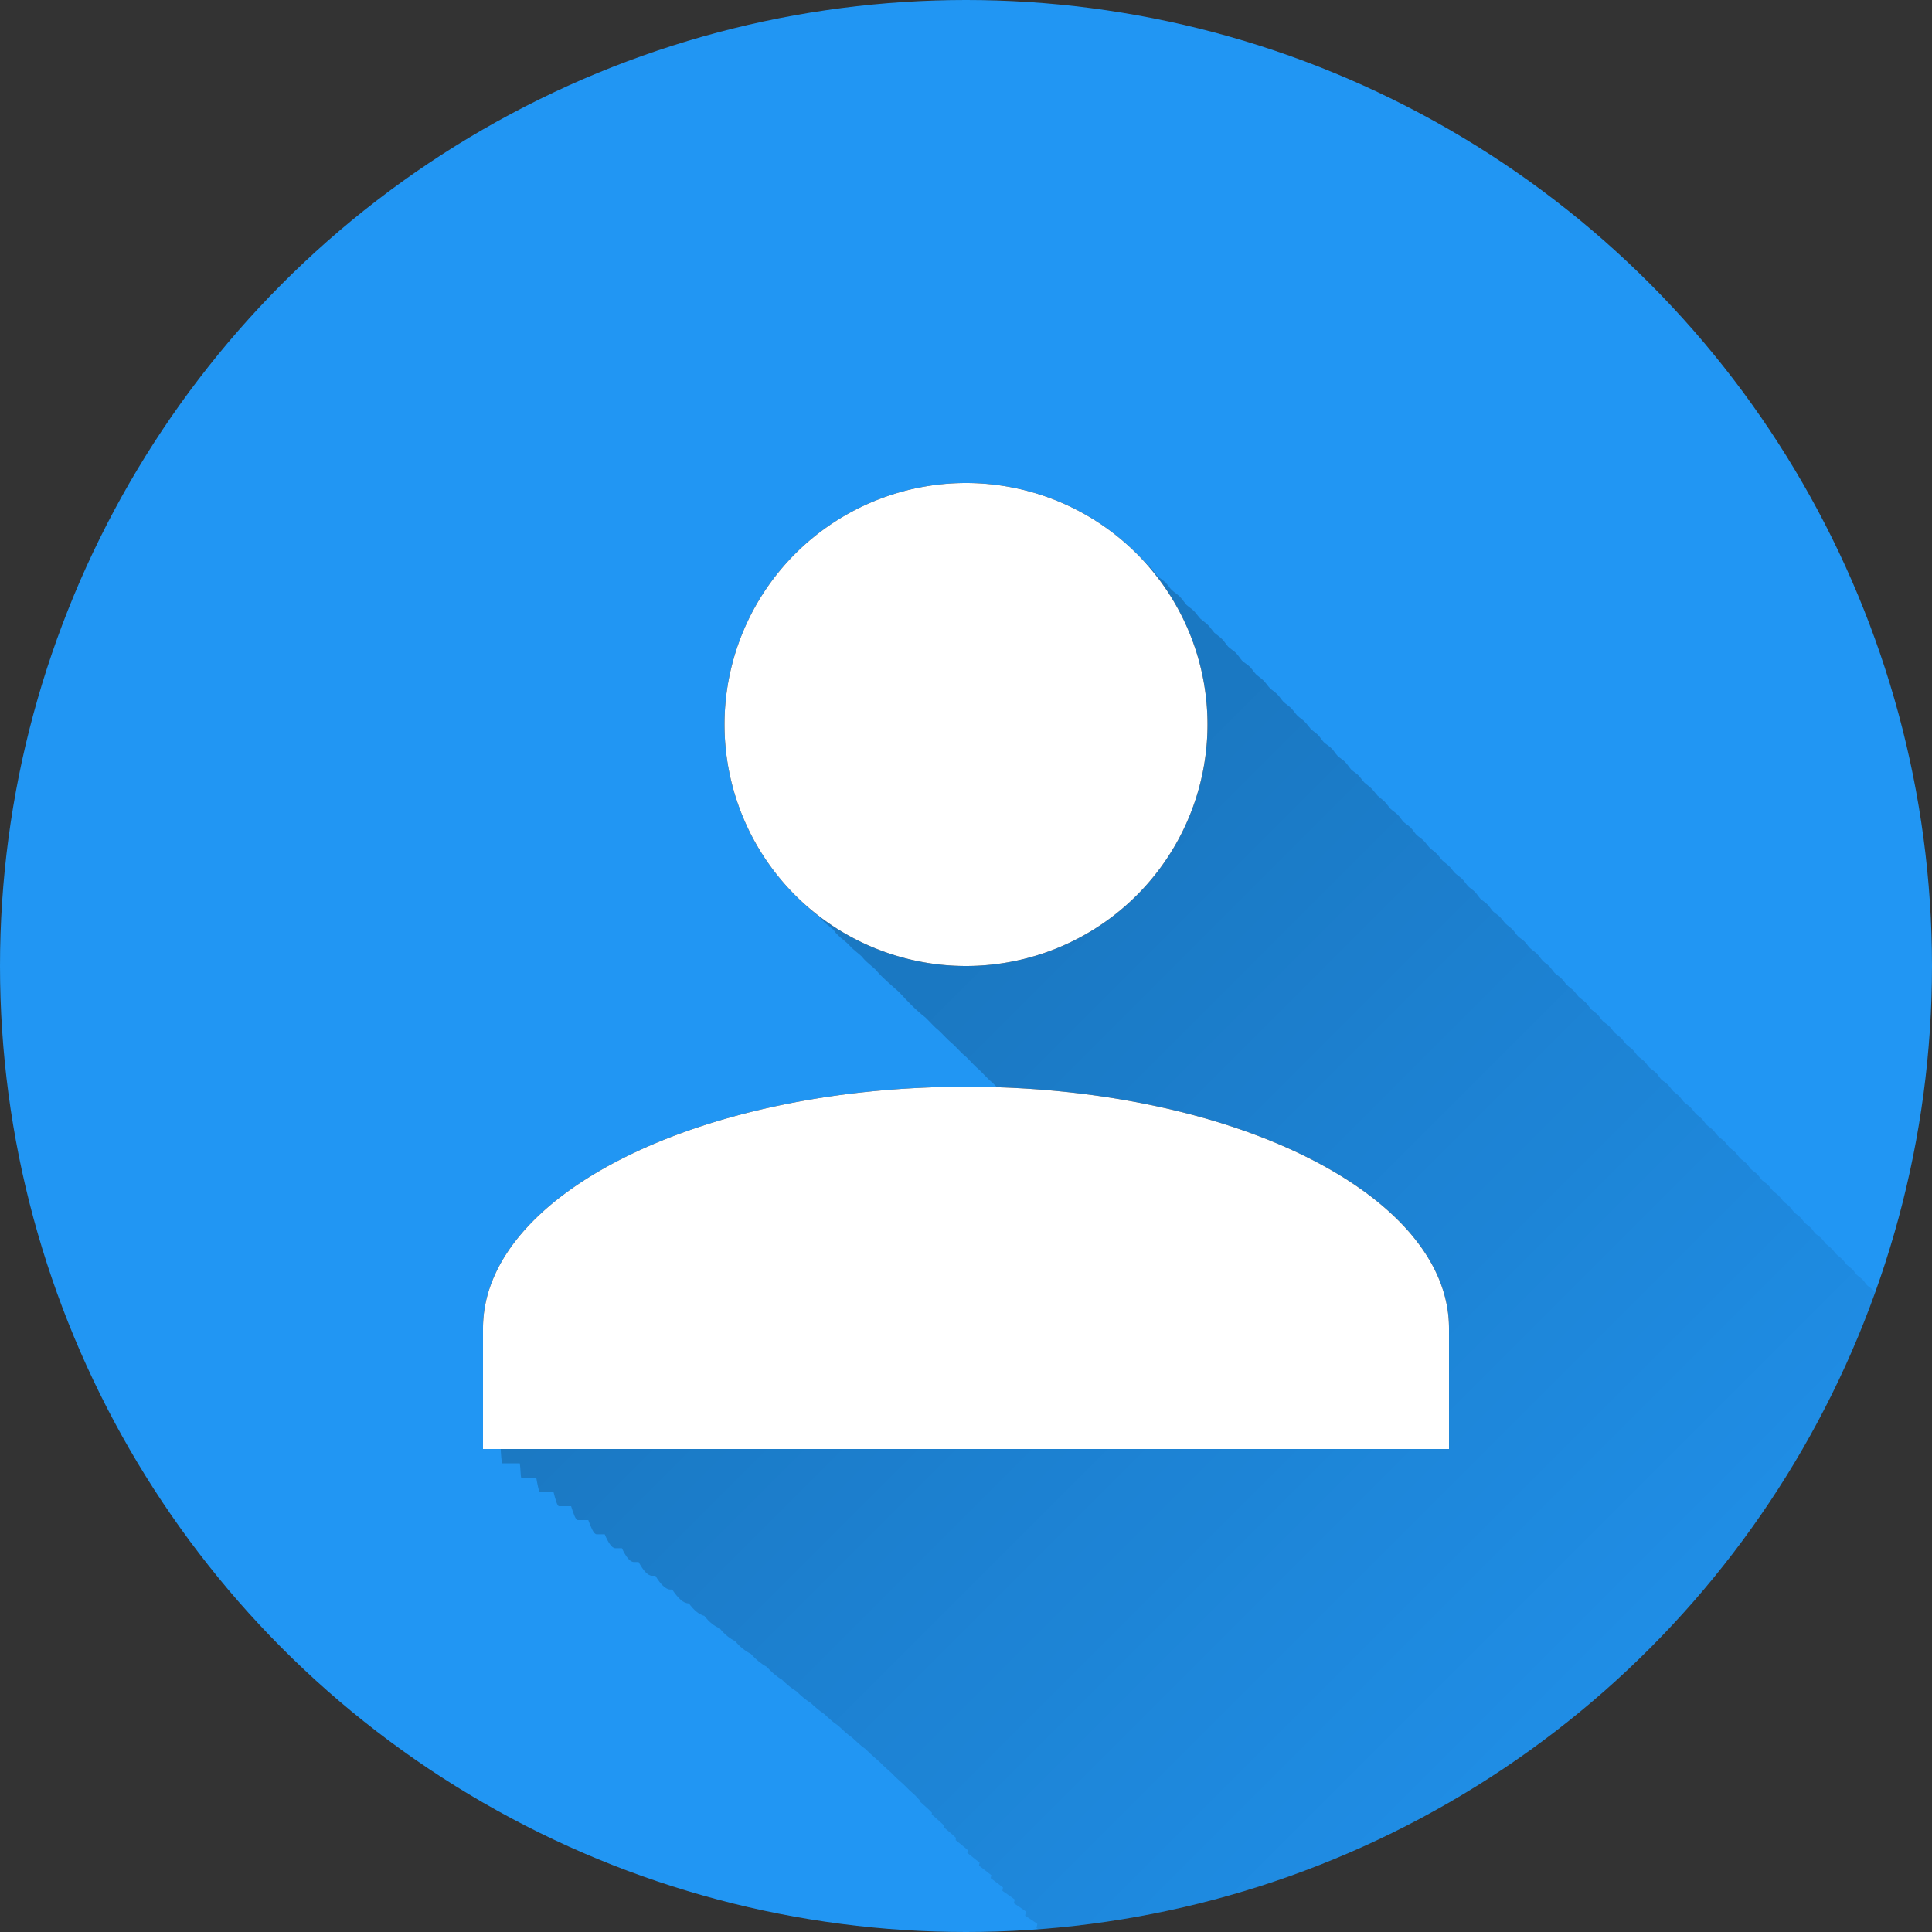 <?xml version="1.0" encoding="UTF-8" standalone="no"?>
<!-- Created with Inkscape (http://www.inkscape.org/) -->

<svg
   xmlns:dc="http://purl.org/dc/elements/1.1/"
   xmlns:cc="http://creativecommons.org/ns#"
   xmlns:rdf="http://www.w3.org/1999/02/22-rdf-syntax-ns#"
   xmlns:svg="http://www.w3.org/2000/svg"
   xmlns="http://www.w3.org/2000/svg"
   xmlns:xlink="http://www.w3.org/1999/xlink"
   xmlns:sodipodi="http://sodipodi.sourceforge.net/DTD/sodipodi-0.dtd"
   xmlns:inkscape="http://www.inkscape.org/namespaces/inkscape"
   sodipodi:docname="Kontakte.svg"
   inkscape:version="0.91 r13725"
   version="1.1"
   id="svg2"
   viewBox="0 0 20 20"
   height="5.644mm"
   width="5.644mm">
  <rect x="0" y="0" width="20" height="20" fill="#333333" stroke="none"/>
  <sodipodi:namedview
     inkscape:snap-to-guides="true"
     inkscape:snap-grids="true"
     inkscape:window-maximized="1"
     inkscape:window-y="0"
     inkscape:window-x="0"
     inkscape:window-height="726"
     inkscape:window-width="1366"
     inkscape:guide-bbox="true"
     showguides="true"
     fit-margin-bottom="0"
     fit-margin-right="0"
     fit-margin-left="0"
     fit-margin-top="0"
     showgrid="true"
     inkscape:current-layer="layer1"
     inkscape:document-units="px"
     inkscape:cy="9.8814962"
     inkscape:cx="9.5677949"
     inkscape:zoom="11.2"
     inkscape:pageshadow="2"
     inkscape:pageopacity="0.0"
     borderopacity="1.0"
     bordercolor="#666666"
     pagecolor="#ffffff"
     id="base">
    <inkscape:grid
       id="grid4138"
       type="xygrid" />
    <sodipodi:guide
       id="guide4140"
       orientation="0,1"
       position="10,18" />
    <sodipodi:guide
       id="guide4142"
       orientation="0,1"
       position="10,2" />
    <sodipodi:guide
       id="guide4144"
       orientation="1,0"
       position="2,10" />
    <sodipodi:guide
       id="guide4146"
       orientation="0,20"
       position="0,0" />
    <sodipodi:guide
       id="guide4148"
       orientation="-20,0"
       position="20,0" />
    <sodipodi:guide
       id="guide4150"
       orientation="0,-20"
       position="20,20" />
    <sodipodi:guide
       id="guide4152"
       orientation="20,0"
       position="0,20" />
    <sodipodi:guide
       id="guide4154"
       orientation="1,0"
       position="18,10" />
    <sodipodi:guide
       id="guide4156"
       orientation="-0.707,0.707"
       position="10,10" />
    <sodipodi:guide
       id="guide4158"
       orientation="0.707,0.707"
       position="10,10" />
    <sodipodi:guide
       id="guide4160"
       orientation="1,0"
       position="4,10" />
    <sodipodi:guide
       id="guide4162"
       orientation="1,0"
       position="16,10" />
    <sodipodi:guide
       id="guide4164"
       orientation="0,1"
       position="10,16" />
    <sodipodi:guide
       id="guide4166"
       orientation="0,1"
       position="10,4" />
    <sodipodi:guide
       id="guide4168"
       orientation="0,1"
       position="10,15" />
    <sodipodi:guide
       id="guide4170"
       orientation="0,1"
       position="10,5" />
    <sodipodi:guide
       id="guide4172"
       orientation="1,0"
       position="5,10" />
    <sodipodi:guide
       id="guide4174"
       orientation="1,0"
       position="15,10" />
  </sodipodi:namedview>
  <defs
     id="defs4">
    <linearGradient
       inkscape:collect="always"
       id="linearGradient7679">
      <stop
         style="stop-color:#000000;stop-opacity:1;"
         offset="0"
         id="stop7681" />
      <stop
         style="stop-color:#000000;stop-opacity:0;"
         offset="1"
         id="stop7683" />
    </linearGradient>
    <clipPath
       clipPathUnits="userSpaceOnUse"
       id="clipPath12478">
      <circle
         style="opacity:1;fill:#2196f3;fill-opacity:1;stroke:none;stroke-width:0.051;stroke-miterlimit:4;stroke-dasharray:none;stroke-opacity:1"
         id="circle12480"
         cx="10"
         cy="10"
         r="10" />
    </clipPath>
    <clipPath
       id="clipPath5790"
       clipPathUnits="userSpaceOnUse">
      <circle
         inkscape:export-ydpi="648"
         inkscape:export-xdpi="648"
         inkscape:export-filename="/home/juergen/path4136.png"
         style="opacity:1;fill:#2196f3;fill-opacity:1;stroke:none;stroke-width:0.051;stroke-miterlimit:4;stroke-dasharray:none;stroke-opacity:1"
         id="circle5792"
         cx="10"
         cy="10"
         r="10" />
    </clipPath>
    <linearGradient
       inkscape:collect="always"
       xlink:href="#linearGradient7679"
       id="linearGradient7685"
       x1="10"
       y1="10"
       x2="20"
       y2="20"
       gradientUnits="userSpaceOnUse" />
    <clipPath
       clipPathUnits="userSpaceOnUse"
       id="clipPath7690">
      <circle
         inkscape:export-ydpi="648"
         inkscape:export-xdpi="648"
         inkscape:export-filename="/home/juergen/Schreibtisch/path4136.png"
         style="opacity:1;fill:#2196f3;fill-opacity:1;stroke:none;stroke-width:0.051;stroke-miterlimit:4;stroke-dasharray:none;stroke-opacity:1"
         id="circle7692"
         cx="10"
         cy="10"
         r="10" />
    </clipPath>
  </defs>
  <g
     transform="translate(1058.143,-861.934)"
     id="layer1"
     inkscape:groupmode="layer"
     inkscape:label="Hintergrund">
    <circle
       r="10"
       cy="871.934"
       cx="-1048.143"
       id="path4136"
       style="opacity:1;fill:#2196f3;fill-opacity:1;stroke:none;stroke-width:0.051;stroke-miterlimit:4;stroke-dasharray:none;stroke-opacity:1"
       inkscape:export-filename="/home/juergen/Schreibtisch/path4136.png"
       inkscape:export-xdpi="648"
       inkscape:export-ydpi="648" />
  </g>
  <g
     inkscape:label="Icon"
     id="layer2"
     inkscape:groupmode="layer"
     style="display:inline">
    <path
       style="fill:none"
       inkscape:connector-curvature="0"
       id="path4"
       d="m 4,4.033 12,0 0,11.933 -12,0 z" />
    <path
       d="m 19,19.033 12,0 0,11.933 -12,0 z"
       id="path9754"
       inkscape:connector-curvature="0"
       style="fill:none" />
    <path
       inkscape:connector-curvature="0"
       d="M 10,5 A 2.5,2.5 0 0 1 12.5,7.5 2.5,2.5 0 0 1 10,10 2.5,2.5 0 0 1 7.5,7.5 2.5,2.5 0 0 1 10,5 m 0,6.25 c 2.763,0 5,1.119 5,2.5 l 0,1.25 -10,0 0,-1.25 c 0,-1.381 2.237,-2.5 5,-2.5 z"
       id="path5882" />
    <path
       d="M 10.148 5.148 L 7.674 7.625 C 7.66 8.281 7.909 8.921 8.373 9.398 C 8.41 9.436 8.453 9.465 8.492 9.5 C 8.501 9.509 8.507 9.52 8.516 9.529 C 8.551 9.566 8.594 9.594 8.631 9.629 C 8.64 9.639 8.645 9.65 8.654 9.66 C 8.694 9.704 8.742 9.737 8.785 9.777 C 8.789 9.781 8.791 9.785 8.795 9.789 C 8.835 9.834 8.885 9.867 8.928 9.908 C 8.93 9.911 8.931 9.915 8.934 9.918 C 8.975 9.966 9.027 10.001 9.072 10.045 C 9.072 10.045 9.072 10.047 9.072 10.047 C 9.142 10.129 9.225 10.196 9.305 10.268 C 9.392 10.362 9.479 10.455 9.58 10.533 C 9.628 10.578 9.669 10.629 9.721 10.67 C 9.769 10.716 9.813 10.767 9.865 10.809 C 9.912 10.853 9.953 10.903 10.004 10.943 C 10.05 10.988 10.091 11.038 10.141 11.078 C 10.187 11.123 10.229 11.172 10.279 11.213 C 10.325 11.258 10.367 11.305 10.416 11.346 C 10.438 11.367 10.454 11.393 10.477 11.414 C 10.366 11.41 10.261 11.398 10.148 11.398 C 10.121 11.398 10.1 11.41 10.1 11.424 C 7.365 11.424 5.148 12.545 5.148 13.912 C 5.148 13.912 5.174 15.148 5.199 15.148 L 5.381 15.148 C 5.387 15.18 5.39 15.297 5.396 15.297 L 5.551 15.297 C 5.565 15.372 5.577 15.445 5.592 15.445 L 5.73 15.445 C 5.749 15.519 5.768 15.592 5.787 15.592 L 5.912 15.592 C 5.935 15.665 5.958 15.736 5.982 15.736 L 6.09 15.736 C 6.118 15.811 6.146 15.883 6.176 15.883 L 6.26 15.883 C 6.295 15.966 6.333 16.027 6.369 16.027 L 6.438 16.027 C 6.477 16.111 6.519 16.17 6.561 16.17 L 6.611 16.17 C 6.656 16.253 6.703 16.312 6.75 16.312 L 6.785 16.312 C 6.835 16.396 6.889 16.455 6.941 16.455 L 6.959 16.455 C 7.014 16.538 7.071 16.598 7.129 16.598 L 7.131 16.598 C 7.183 16.668 7.237 16.715 7.291 16.727 C 7.342 16.793 7.396 16.835 7.449 16.855 C 7.501 16.92 7.555 16.962 7.609 16.988 C 7.662 17.051 7.718 17.093 7.773 17.121 C 7.826 17.18 7.88 17.224 7.936 17.254 C 7.987 17.309 8.039 17.356 8.094 17.387 C 8.143 17.436 8.193 17.477 8.244 17.508 C 8.293 17.556 8.341 17.597 8.393 17.629 C 8.438 17.673 8.483 17.711 8.531 17.742 C 8.579 17.787 8.625 17.83 8.676 17.863 C 8.724 17.908 8.769 17.952 8.82 17.986 C 8.867 18.028 8.909 18.072 8.959 18.105 C 8.971 18.115 8.98 18.127 8.992 18.137 C 9.017 18.164 9.037 18.176 9.064 18.203 C 9.071 18.208 9.076 18.214 9.082 18.219 C 9.091 18.227 9.101 18.234 9.109 18.242 C 9.154 18.29 9.181 18.309 9.232 18.357 C 9.281 18.409 9.3 18.423 9.357 18.475 C 9.409 18.527 9.419 18.538 9.48 18.592 C 9.482 18.594 9.489 18.602 9.49 18.604 C 9.507 18.62 9.505 18.621 9.523 18.639 C 9.523 18.642 9.521 18.645 9.521 18.648 C 9.521 18.648 9.623 18.738 9.648 18.766 C 9.648 18.771 9.645 18.777 9.645 18.783 C 9.645 18.783 9.748 18.872 9.773 18.898 C 9.773 18.904 9.77 18.91 9.77 18.916 C 9.77 18.916 9.872 19.001 9.896 19.025 C 9.896 19.033 9.893 19.041 9.893 19.049 C 9.893 19.049 9.996 19.131 10.02 19.154 C 10.019 19.163 10.014 19.173 10.014 19.182 C 10.014 19.182 10.117 19.262 10.141 19.283 C 10.14 19.293 10.135 19.304 10.135 19.314 C 10.135 19.314 10.239 19.392 10.262 19.412 C 10.261 19.422 10.256 19.433 10.256 19.443 C 10.256 19.443 10.36 19.52 10.383 19.539 C 10.382 19.55 10.377 19.563 10.377 19.574 C 10.377 19.574 10.482 19.646 10.504 19.664 C 10.503 19.677 10.496 19.691 10.496 19.703 C 10.496 19.703 10.601 19.772 10.621 19.789 C 10.62 19.803 10.613 19.818 10.613 19.832 C 10.613 19.832 10.718 19.9 10.738 19.916 C 10.738 19.93 10.73 19.945 10.73 19.959 C 10.73 19.959 10.836 20.026 10.855 20.041 C 10.855 20.056 10.848 20.072 10.848 20.086 C 10.848 20.086 10.953 20.15 10.973 20.164 C 10.972 20.179 10.965 20.196 10.965 20.211 C 10.965 20.211 11.071 20.273 11.09 20.287 C 11.089 20.303 11.08 20.32 11.08 20.336 C 11.08 20.336 11.186 20.397 11.205 20.41 C 11.204 20.427 11.195 20.445 11.195 20.461 C 11.195 20.461 11.3 20.519 11.318 20.531 C 11.317 20.548 11.309 20.567 11.309 20.584 C 11.309 20.584 11.414 20.641 11.432 20.652 C 11.43 20.67 11.422 20.69 11.422 20.707 C 11.422 20.707 11.528 20.762 11.545 20.773 C 11.544 20.791 11.535 20.811 11.535 20.828 C 11.535 20.828 11.641 20.882 11.658 20.893 C 11.657 20.911 11.646 20.931 11.646 20.949 C 11.646 20.949 11.753 21.002 11.77 21.012 C 11.768 21.031 11.758 21.052 11.758 21.07 C 11.758 21.07 11.863 21.12 11.879 21.129 C 11.877 21.149 11.867 21.17 11.867 21.189 C 11.867 21.189 11.973 21.237 11.988 21.246 C 11.987 21.266 11.977 21.289 11.977 21.309 C 11.977 21.309 12.082 21.355 12.098 21.363 C 12.096 21.383 12.086 21.406 12.086 21.426 C 12.086 21.426 12.19 21.471 12.205 21.479 C 12.203 21.499 12.193 21.523 12.193 21.543 C 12.193 21.543 12.298 21.588 12.312 21.596 C 12.311 21.616 12.301 21.64 12.301 21.66 C 12.301 21.66 12.406 21.704 12.42 21.711 C 12.418 21.732 12.408 21.755 12.408 21.775 C 12.408 21.775 12.512 21.817 12.525 21.824 C 12.523 21.846 12.514 21.87 12.514 21.891 C 12.514 21.891 12.617 21.931 12.631 21.938 C 12.629 21.959 12.619 21.983 12.619 22.004 C 12.619 22.004 12.721 22.043 12.734 22.049 C 12.732 22.071 12.723 22.096 12.723 22.117 C 12.723 22.117 12.825 22.154 12.838 22.16 C 12.836 22.182 12.826 22.208 12.826 22.229 C 12.826 22.229 12.929 22.266 12.941 22.271 C 12.939 22.293 12.93 22.319 12.93 22.34 C 12.93 22.34 13.031 22.376 13.043 22.381 C 13.041 22.403 13.031 22.43 13.031 22.451 C 13.031 22.451 13.133 22.485 13.145 22.49 C 13.142 22.513 13.133 22.539 13.133 22.561 C 13.133 22.561 13.234 22.595 13.246 22.6 C 13.244 22.622 13.234 22.649 13.234 22.67 C 13.234 22.67 13.334 22.703 13.346 22.707 C 13.343 22.73 13.334 22.756 13.334 22.777 C 13.334 22.777 13.434 22.808 13.445 22.812 C 13.443 22.836 13.432 22.863 13.432 22.885 C 13.432 22.885 13.532 22.916 13.543 22.92 C 13.54 22.943 13.531 22.971 13.531 22.992 C 13.531 22.992 13.63 23.022 13.641 23.025 C 13.638 23.049 13.629 23.076 13.629 23.098 C 13.629 23.098 13.728 23.125 13.738 23.129 C 13.736 23.153 13.725 23.181 13.725 23.203 C 13.725 23.203 13.824 23.231 13.834 23.234 C 13.831 23.258 13.822 23.285 13.822 23.307 C 13.822 23.307 13.92 23.333 13.93 23.336 C 13.927 23.36 13.916 23.388 13.916 23.41 C 13.916 23.41 14.015 23.436 14.025 23.439 C 14.023 23.463 14.012 23.49 14.012 23.512 C 14.012 23.512 14.108 23.536 14.117 23.539 C 14.114 23.563 14.105 23.593 14.105 23.615 C 14.105 23.615 14.202 23.64 14.211 23.643 C 14.208 23.666 14.199 23.694 14.199 23.715 C 14.199 23.715 14.296 23.739 14.305 23.742 C 14.302 23.766 14.291 23.795 14.291 23.816 C 14.291 23.816 14.388 23.839 14.396 23.842 C 14.394 23.865 14.383 23.893 14.383 23.914 C 14.383 23.914 14.478 23.937 14.486 23.939 C 14.483 23.963 14.475 23.992 14.475 24.014 C 14.475 24.014 14.568 24.035 14.576 24.037 C 14.573 24.061 14.564 24.09 14.564 24.111 C 14.564 24.111 14.658 24.133 14.666 24.135 C 14.663 24.158 14.654 24.188 14.654 24.209 C 14.654 24.209 14.746 24.228 14.754 24.23 C 14.751 24.254 14.742 24.284 14.742 24.305 C 14.742 24.305 14.834 24.324 14.842 24.326 C 14.839 24.35 14.83 24.379 14.83 24.4 C 14.83 24.4 14.93 24.421 14.939 24.424 C 14.937 24.444 14.918 24.476 14.918 24.494 C 14.918 24.494 15.017 24.513 15.025 24.516 C 15.023 24.536 15.004 24.57 15.004 24.588 C 15.004 24.588 15.103 24.607 15.111 24.609 C 15.109 24.63 15.09 24.663 15.09 24.682 C 15.09 24.682 15.187 24.699 15.195 24.701 C 15.193 24.722 15.176 24.755 15.176 24.773 C 15.176 24.773 15.271 24.791 15.279 24.793 C 15.277 24.813 15.26 24.846 15.26 24.863 C 15.26 24.863 15.354 24.881 15.361 24.883 C 15.359 24.903 15.342 24.937 15.342 24.955 C 15.342 24.955 15.438 24.973 15.445 24.975 C 15.443 24.994 15.426 25.028 15.426 25.045 C 15.426 25.045 15.52 25.061 15.527 25.062 C 15.525 25.082 15.508 25.116 15.508 25.133 C 15.508 25.133 15.6 25.149 15.607 25.15 C 15.605 25.17 15.588 25.204 15.588 25.221 C 15.588 25.221 15.682 25.237 15.689 25.238 C 15.687 25.258 15.67 25.292 15.67 25.309 C 15.67 25.309 15.763 25.323 15.77 25.324 C 15.767 25.344 15.75 25.378 15.75 25.395 C 15.75 25.395 15.841 25.409 15.848 25.41 C 15.845 25.429 15.828 25.464 15.828 25.48 C 15.828 25.48 15.919 25.495 15.926 25.496 C 15.924 25.515 15.906 25.55 15.906 25.566 C 15.906 25.566 15.996 25.579 16.002 25.58 C 16 25.599 15.984 25.634 15.984 25.65 C 15.984 25.65 16.072 25.663 16.078 25.664 C 16.076 25.683 16.061 25.717 16.061 25.732 C 16.061 25.732 16.148 25.745 16.154 25.746 C 16.152 25.765 16.137 25.799 16.137 25.814 C 16.137 25.814 16.225 25.827 16.23 25.828 C 16.228 25.847 16.213 25.881 16.213 25.896 C 16.213 25.896 16.299 25.907 16.305 25.908 C 16.302 25.927 16.287 25.963 16.287 25.979 C 16.287 25.979 16.373 25.989 16.379 25.99 C 16.377 26.008 16.361 26.044 16.361 26.059 C 16.361 26.059 16.444 26.07 16.449 26.07 C 16.447 26.088 16.434 26.122 16.434 26.137 C 16.434 26.137 16.516 26.148 16.521 26.148 C 16.519 26.166 16.506 26.201 16.506 26.215 C 16.506 26.215 16.589 26.226 16.594 26.227 C 16.592 26.244 16.578 26.279 16.578 26.293 C 16.578 26.293 16.659 26.302 16.664 26.303 C 16.662 26.32 16.648 26.355 16.648 26.369 C 16.648 26.369 16.73 26.378 16.734 26.379 C 16.732 26.396 16.719 26.432 16.719 26.445 C 16.719 26.445 16.8 26.454 16.805 26.455 C 16.803 26.472 16.789 26.508 16.789 26.521 C 16.789 26.521 16.869 26.531 16.873 26.531 C 16.871 26.548 16.857 26.583 16.857 26.596 C 16.857 26.596 16.937 26.605 16.941 26.605 C 16.94 26.622 16.926 26.657 16.926 26.67 C 16.926 26.67 17.002 26.677 17.006 26.678 C 17.004 26.694 16.992 26.73 16.992 26.742 C 16.992 26.742 17.068 26.75 17.072 26.75 C 17.07 26.766 17.059 26.802 17.059 26.814 C 17.059 26.814 17.135 26.822 17.139 26.822 C 17.137 26.838 17.125 26.873 17.125 26.885 C 17.125 26.885 17.199 26.892 17.203 26.893 C 17.201 26.908 17.189 26.943 17.189 26.955 C 17.189 26.955 17.264 26.962 17.268 26.963 C 17.266 26.979 17.254 27.014 17.254 27.025 C 17.254 27.025 17.328 27.033 17.332 27.033 C 17.33 27.048 17.318 27.083 17.318 27.094 C 17.318 27.094 17.391 27.099 17.395 27.1 C 17.393 27.115 17.381 27.151 17.381 27.162 C 17.381 27.162 17.45 27.168 17.453 27.168 C 17.452 27.183 17.441 27.218 17.441 27.229 C 17.441 27.229 17.512 27.234 17.516 27.234 C 17.514 27.249 17.504 27.284 17.504 27.295 C 17.504 27.295 17.573 27.3 17.576 27.301 C 17.575 27.316 17.564 27.351 17.564 27.361 C 17.564 27.361 17.632 27.367 17.635 27.367 C 17.633 27.381 17.623 27.416 17.623 27.426 C 17.623 27.426 17.692 27.431 17.695 27.432 C 17.694 27.446 17.684 27.48 17.684 27.49 C 17.684 27.49 17.749 27.496 17.752 27.496 C 17.751 27.51 17.74 27.543 17.74 27.553 C 17.74 27.553 17.806 27.556 17.809 27.557 C 17.807 27.571 17.799 27.606 17.799 27.615 C 17.799 27.615 17.863 27.619 17.865 27.619 C 17.864 27.633 17.855 27.668 17.855 27.678 C 17.855 27.678 17.919 27.681 17.922 27.682 C 17.921 27.695 17.912 27.729 17.912 27.738 C 17.912 27.738 17.974 27.742 17.977 27.742 C 17.975 27.755 17.967 27.788 17.967 27.797 C 17.967 27.797 18.029 27.801 18.031 27.801 C 18.03 27.814 18.021 27.849 18.021 27.857 C 18.021 27.857 18.082 27.861 18.084 27.861 C 18.083 27.873 18.076 27.906 18.076 27.914 C 18.076 27.914 18.136 27.918 18.139 27.918 C 18.137 27.93 18.129 27.965 18.129 27.973 C 18.129 27.973 18.191 27.976 18.193 27.977 C 18.193 27.985 18.182 28.024 18.182 28.029 C 18.182 28.029 18.242 28.033 18.244 28.033 C 18.244 28.041 18.232 28.08 18.232 28.086 C 18.232 28.086 18.293 28.09 18.295 28.09 C 18.294 28.098 18.283 28.135 18.283 28.141 C 18.283 28.141 18.343 28.144 18.346 28.145 C 18.345 28.152 18.334 28.19 18.334 28.195 C 18.334 28.195 18.391 28.197 18.393 28.197 C 18.392 28.205 18.383 28.243 18.383 28.248 C 18.383 28.248 18.439 28.25 18.441 28.25 C 18.441 28.257 18.432 28.296 18.432 28.301 C 18.432 28.301 18.486 28.303 18.488 28.303 C 18.488 28.31 18.479 28.347 18.479 28.352 C 18.479 28.352 18.535 28.353 18.537 28.354 C 18.537 28.361 18.527 28.4 18.527 28.404 C 18.527 28.404 18.58 28.406 18.582 28.406 C 18.582 28.413 18.572 28.449 18.572 28.453 C 18.572 28.453 18.627 28.455 18.629 28.455 C 18.628 28.462 18.619 28.5 18.619 28.504 C 18.619 28.504 18.67 28.506 18.672 28.506 C 18.671 28.512 18.664 28.549 18.664 28.553 C 18.664 28.553 18.713 28.555 18.715 28.555 C 18.714 28.56 18.707 28.596 18.707 28.6 C 18.707 28.6 18.758 28.601 18.76 28.602 C 18.759 28.607 18.752 28.643 18.752 28.646 C 18.752 28.646 18.799 28.648 18.801 28.648 C 18.8 28.654 18.793 28.69 18.793 28.693 C 18.793 28.693 18.842 28.695 18.844 28.695 C 18.843 28.701 18.836 28.735 18.836 28.738 C 18.836 28.738 18.882 28.74 18.883 28.74 C 18.883 28.745 18.877 28.78 18.877 28.783 C 18.877 28.783 18.923 28.785 18.924 28.785 C 18.924 28.79 18.918 28.823 18.918 28.826 C 18.918 28.826 18.962 28.828 18.963 28.828 C 18.963 28.833 18.957 28.868 18.957 28.871 C 18.957 28.871 19.001 28.873 19.002 28.873 C 19.002 28.877 18.996 28.91 18.996 28.912 C 18.996 28.912 19.04 28.914 19.041 28.914 C 19.041 28.918 19.035 28.951 19.035 28.953 C 19.035 28.953 19.077 28.955 19.078 28.955 C 19.078 28.959 19.072 28.992 19.072 28.994 C 19.072 28.994 19.114 28.996 19.115 28.996 C 19.115 29 19.109 29.033 19.109 29.035 C 19.109 29.035 19.148 29.037 19.148 29.037 C 19.148 29.041 19.145 29.072 19.145 29.074 C 19.145 29.074 19.183 29.074 19.184 29.074 C 19.183 29.078 19.18 29.109 19.18 29.111 C 19.18 29.111 19.218 29.111 19.219 29.111 C 19.219 29.115 19.215 29.146 19.215 29.148 C 19.215 29.148 19.252 29.148 19.252 29.148 C 19.252 29.152 19.248 29.184 19.248 29.186 C 19.248 29.186 19.285 29.186 19.285 29.186 C 19.285 29.189 19.281 29.219 19.281 29.221 C 19.281 29.221 19.318 29.221 19.318 29.221 C 19.318 29.224 19.314 29.254 19.314 29.256 C 19.314 29.256 19.349 29.256 19.35 29.256 C 19.349 29.259 19.346 29.289 19.346 29.291 C 19.346 29.291 19.379 29.291 19.379 29.291 C 19.379 29.294 19.375 29.323 19.375 29.324 C 19.375 29.324 19.408 29.324 19.408 29.324 C 19.408 29.327 19.406 29.356 19.406 29.357 C 19.406 29.357 19.437 29.357 19.438 29.357 C 19.437 29.36 19.436 29.387 19.436 29.389 C 19.436 29.389 19.465 29.389 19.465 29.389 C 19.465 29.391 19.463 29.419 19.463 29.42 C 19.463 29.42 19.494 29.42 19.494 29.42 C 19.494 29.422 19.492 29.448 19.492 29.449 C 19.492 29.449 19.521 29.449 19.521 29.449 C 19.521 29.451 19.52 29.478 19.52 29.479 C 19.52 29.479 19.547 29.479 19.547 29.479 C 19.547 29.481 19.545 29.507 19.545 29.508 C 19.545 29.508 19.572 29.508 19.572 29.508 C 19.572 29.51 19.57 29.534 19.57 29.535 C 19.57 29.535 19.598 29.535 19.598 29.535 C 19.598 29.537 19.596 29.562 19.596 29.562 C 19.596 29.562 19.621 29.562 19.621 29.562 C 19.621 29.564 19.619 29.587 19.619 29.588 C 19.619 29.588 19.644 29.588 19.645 29.588 C 19.644 29.589 19.643 29.613 19.643 29.613 C 19.643 29.613 19.668 29.613 19.668 29.613 C 19.668 29.615 19.666 29.638 19.666 29.639 C 19.666 29.639 19.689 29.639 19.689 29.639 C 19.689 29.64 19.688 29.662 19.688 29.662 C 19.688 29.662 19.711 29.662 19.711 29.662 C 19.711 29.663 19.709 29.685 19.709 29.686 C 19.709 29.686 19.728 29.686 19.729 29.686 C 19.728 29.687 19.729 29.707 19.729 29.707 C 19.729 29.707 19.748 29.707 19.748 29.707 C 19.748 29.708 19.748 29.728 19.748 29.729 C 19.748 29.729 19.768 29.729 19.768 29.729 C 19.768 29.729 19.768 29.748 19.768 29.748 C 19.768 29.748 19.785 29.748 19.785 29.748 C 19.785 29.749 19.785 29.767 19.785 29.768 C 19.785 29.768 19.803 29.768 19.803 29.768 C 19.803 29.768 19.803 29.787 19.803 29.787 C 19.803 29.787 19.82 29.787 19.82 29.787 C 19.82 29.788 19.82 29.804 19.82 29.805 C 19.82 29.805 19.836 29.805 19.836 29.805 C 19.836 29.805 19.836 29.822 19.836 29.822 C 19.836 29.822 19.852 29.822 19.852 29.822 C 19.852 29.823 19.852 29.84 19.852 29.84 C 19.852 29.84 19.865 29.84 19.865 29.84 C 19.865 29.84 19.865 29.855 19.865 29.855 C 19.865 29.855 19.879 29.855 19.879 29.855 C 19.879 29.856 19.879 29.869 19.879 29.869 C 19.879 29.869 19.893 29.869 19.893 29.869 C 19.893 29.87 19.893 29.885 19.893 29.885 C 19.893 29.885 19.904 29.885 19.904 29.885 C 19.904 29.885 19.904 29.896 19.904 29.896 C 19.904 29.896 19.916 29.896 19.916 29.896 C 19.916 29.897 19.916 29.91 19.916 29.91 C 19.916 29.91 19.928 29.91 19.928 29.91 C 19.928 29.91 19.928 29.922 19.928 29.922 C 19.928 29.922 19.937 29.922 19.938 29.922 C 19.937 29.922 19.938 29.932 19.938 29.932 C 19.938 29.932 19.947 29.932 19.947 29.932 C 19.947 29.932 19.947 29.941 19.947 29.941 C 19.947 29.941 19.955 29.941 19.955 29.941 C 19.955 29.942 19.955 29.951 19.955 29.951 C 19.955 29.951 19.963 29.951 19.963 29.951 C 19.963 29.951 19.963 29.959 19.963 29.959 C 19.963 29.959 19.971 29.959 19.971 29.959 C 19.971 29.959 19.971 29.967 19.971 29.967 C 19.971 29.967 19.977 29.967 19.977 29.967 C 19.977 29.967 19.977 29.975 19.977 29.975 C 19.977 29.975 19.982 29.975 19.982 29.975 C 19.982 29.975 19.982 29.98 19.982 29.98 C 19.982 29.98 19.986 29.98 19.986 29.98 C 19.986 29.981 19.986 29.986 19.986 29.986 C 19.986 29.986 19.99 29.986 19.99 29.986 C 19.99 29.986 19.99 29.99 19.99 29.99 C 19.99 29.99 19.994 29.99 19.994 29.99 C 19.994 29.99 19.994 29.994 19.994 29.994 C 19.994 29.994 19.996 29.994 19.996 29.994 C 19.996 29.994 19.996 29.996 19.996 29.996 C 19.996 29.996 19.998 29.996 19.998 29.996 C 19.998 29.996 19.998 29.998 19.998 29.998 C 19.998 29.998 20 29.998 20 29.998 C 20 29.998 20 30 20 30 C 20 30 22.5 30 25 30 L 30 30 L 30 28.75 C 30 28.577 29.964 28.408 29.896 28.244 C 29.896 28.244 29.895 28.242 29.895 28.242 C 29.828 28.081 29.731 27.924 29.605 27.775 C 29.605 27.775 29.604 27.773 29.604 27.773 C 29.604 27.773 29.602 27.771 29.602 27.771 C 29.6 27.77 29.599 27.769 29.598 27.768 C 29.597 27.766 29.595 27.765 29.594 27.764 C 29.593 27.763 29.592 27.762 29.592 27.762 C 29.591 27.761 29.591 27.759 29.59 27.758 C 29.588 27.756 29.585 27.756 29.584 27.754 C 29.584 27.754 29.584 27.752 29.584 27.752 C 29.584 27.752 29.582 27.75 29.582 27.75 C 29.581 27.748 29.578 27.748 29.576 27.746 C 29.574 27.744 29.572 27.742 29.57 27.74 C 29.57 27.74 29.568 27.738 29.568 27.738 C 29.568 27.738 29.566 27.736 29.566 27.736 C 29.565 27.735 29.564 27.734 29.562 27.732 C 29.562 27.732 29.561 27.73 29.561 27.73 C 29.561 27.73 29.559 27.729 29.559 27.729 C 29.554 27.724 29.549 27.72 29.545 27.715 C 29.543 27.713 29.541 27.711 29.539 27.709 C 29.539 27.709 29.537 27.707 29.537 27.707 C 29.536 27.706 29.536 27.704 29.535 27.703 C 29.532 27.699 29.527 27.697 29.523 27.693 C 29.521 27.69 29.515 27.685 29.512 27.682 C 29.509 27.678 29.505 27.675 29.502 27.672 C 29.502 27.672 29.5 27.67 29.5 27.67 C 29.497 27.666 29.49 27.66 29.486 27.656 C 29.483 27.652 29.476 27.647 29.473 27.643 C 29.469 27.639 29.462 27.633 29.459 27.629 C 29.455 27.624 29.447 27.618 29.443 27.613 C 29.439 27.609 29.432 27.602 29.428 27.598 C 29.423 27.592 29.415 27.586 29.41 27.58 C 29.405 27.574 29.398 27.568 29.393 27.562 C 29.388 27.557 29.38 27.551 29.375 27.545 C 29.369 27.538 29.361 27.532 29.355 27.525 C 29.35 27.519 29.342 27.512 29.336 27.506 C 29.33 27.499 29.322 27.493 29.316 27.486 C 29.31 27.479 29.301 27.472 29.295 27.465 C 29.289 27.458 29.28 27.451 29.273 27.443 C 29.267 27.435 29.257 27.428 29.25 27.42 C 29.244 27.413 29.235 27.407 29.229 27.4 C 29.222 27.392 29.212 27.385 29.205 27.377 C 29.198 27.368 29.187 27.36 29.18 27.352 C 29.172 27.343 29.162 27.335 29.154 27.326 C 29.148 27.319 29.139 27.312 29.133 27.305 C 29.124 27.294 29.113 27.284 29.104 27.273 C 29.094 27.262 29.08 27.252 29.07 27.24 C 29.064 27.233 29.053 27.226 29.047 27.219 C 29.038 27.209 29.026 27.2 29.018 27.189 C 29.008 27.179 28.996 27.169 28.986 27.158 C 28.978 27.149 28.967 27.14 28.959 27.131 C 28.948 27.118 28.932 27.103 28.92 27.09 C 28.912 27.081 28.9 27.073 28.893 27.064 C 28.883 27.053 28.869 27.043 28.859 27.031 C 28.85 27.02 28.838 27.011 28.828 27 C 28.816 26.986 28.799 26.971 28.787 26.957 C 28.778 26.947 28.765 26.938 28.756 26.928 C 28.745 26.915 28.73 26.903 28.719 26.891 C 28.709 26.879 28.695 26.87 28.686 26.859 C 28.672 26.844 28.654 26.826 28.641 26.811 C 28.632 26.801 28.616 26.791 28.607 26.781 C 28.596 26.768 28.58 26.756 28.568 26.742 C 28.558 26.73 28.544 26.718 28.533 26.705 C 28.519 26.688 28.5 26.671 28.484 26.654 C 28.474 26.642 28.458 26.633 28.447 26.621 C 28.435 26.606 28.417 26.593 28.404 26.578 C 28.392 26.564 28.376 26.55 28.363 26.535 C 28.351 26.52 28.333 26.507 28.32 26.492 C 28.308 26.478 28.292 26.465 28.279 26.451 C 28.265 26.434 28.247 26.419 28.232 26.402 C 28.217 26.384 28.196 26.368 28.18 26.35 C 28.168 26.336 28.151 26.324 28.139 26.311 C 28.125 26.295 28.106 26.281 28.092 26.266 C 28.078 26.249 28.059 26.235 28.045 26.219 C 28.03 26.201 28.011 26.185 27.996 26.168 C 27.983 26.152 27.963 26.139 27.949 26.123 C 27.933 26.104 27.912 26.086 27.895 26.066 C 27.881 26.05 27.86 26.036 27.846 26.02 C 27.83 26.001 27.809 25.985 27.793 25.967 C 27.779 25.95 27.759 25.935 27.744 25.918 C 27.727 25.897 27.704 25.878 27.686 25.857 C 27.671 25.84 27.65 25.826 27.635 25.809 C 27.619 25.79 27.597 25.773 27.58 25.754 C 27.565 25.736 27.545 25.719 27.529 25.701 C 27.511 25.679 27.486 25.66 27.467 25.639 C 27.451 25.62 27.428 25.604 27.412 25.586 C 27.395 25.566 27.371 25.547 27.354 25.527 C 27.338 25.509 27.317 25.493 27.301 25.475 C 27.281 25.451 27.255 25.429 27.234 25.406 C 27.219 25.388 27.197 25.373 27.182 25.355 C 27.163 25.333 27.139 25.313 27.119 25.291 C 27.1 25.268 27.073 25.249 27.053 25.227 C 27.037 25.208 27.015 25.191 26.998 25.172 C 26.978 25.147 26.95 25.126 26.928 25.102 C 26.911 25.081 26.887 25.063 26.869 25.043 C 26.851 25.021 26.825 25 26.805 24.979 C 26.786 24.956 26.76 24.936 26.74 24.914 C 26.721 24.891 26.694 24.87 26.674 24.848 C 26.655 24.825 26.628 24.804 26.607 24.781 C 26.589 24.759 26.563 24.739 26.543 24.717 C 26.522 24.691 26.494 24.668 26.471 24.643 C 26.452 24.62 26.424 24.6 26.404 24.578 C 26.402 24.575 26.401 24.573 26.398 24.57 C 26.53 24.482 26.654 24.381 26.768 24.268 C 27.002 24.033 27.184 23.757 27.309 23.457 C 27.309 23.456 27.308 23.456 27.309 23.455 C 27.433 23.155 27.5 22.831 27.5 22.5 C 27.5 22.218 27.442 21.945 27.352 21.684 C 27.335 21.637 27.328 21.587 27.309 21.541 C 27.309 21.541 27.307 21.539 27.307 21.539 C 27.245 21.391 27.17 21.248 27.08 21.113 C 27.08 21.113 27.079 21.112 27.078 21.111 C 27.078 21.111 27.076 21.109 27.076 21.109 C 27.076 21.109 27.074 21.107 27.074 21.107 C 27.073 21.106 27.071 21.105 27.07 21.104 C 26.982 20.972 26.881 20.846 26.768 20.732 C 26.767 20.731 26.765 20.731 26.764 20.73 C 26.764 20.73 26.764 20.729 26.764 20.729 C 26.763 20.728 26.762 20.727 26.762 20.727 C 26.762 20.727 26.76 20.725 26.76 20.725 C 26.76 20.725 26.758 20.723 26.758 20.723 C 26.758 20.723 26.756 20.721 26.756 20.721 C 26.756 20.721 26.754 20.719 26.754 20.719 C 26.754 20.719 26.752 20.717 26.752 20.717 C 26.752 20.717 26.75 20.715 26.75 20.715 C 26.75 20.715 26.748 20.713 26.748 20.713 C 26.748 20.713 26.746 20.713 26.746 20.713 C 26.745 20.712 26.745 20.71 26.744 20.709 C 26.742 20.707 26.74 20.705 26.738 20.703 C 26.736 20.701 26.733 20.698 26.73 20.695 C 26.728 20.693 26.725 20.69 26.723 20.688 C 26.72 20.685 26.717 20.682 26.715 20.68 C 26.712 20.676 26.708 20.673 26.705 20.67 C 26.702 20.667 26.699 20.663 26.695 20.66 C 26.693 20.658 26.691 20.656 26.689 20.654 C 26.687 20.652 26.686 20.65 26.684 20.648 C 26.682 20.646 26.68 20.645 26.678 20.643 C 26.676 20.641 26.674 20.639 26.672 20.637 C 26.67 20.635 26.668 20.633 26.666 20.631 C 26.664 20.629 26.662 20.627 26.66 20.625 C 26.658 20.623 26.655 20.621 26.652 20.619 C 26.65 20.617 26.649 20.614 26.646 20.611 C 26.644 20.609 26.641 20.608 26.639 20.605 C 26.636 20.603 26.635 20.6 26.633 20.598 C 26.63 20.595 26.627 20.594 26.625 20.592 C 26.623 20.589 26.621 20.586 26.619 20.584 C 26.617 20.581 26.614 20.579 26.611 20.576 C 26.609 20.574 26.606 20.571 26.604 20.568 C 26.601 20.566 26.598 20.563 26.596 20.561 C 26.593 20.558 26.591 20.555 26.588 20.553 C 26.587 20.551 26.585 20.55 26.584 20.549 C 26.58 20.545 26.577 20.539 26.572 20.535 C 26.569 20.532 26.565 20.53 26.562 20.527 C 26.56 20.524 26.558 20.521 26.555 20.518 C 26.548 20.511 26.541 20.506 26.535 20.5 C 26.533 20.498 26.531 20.498 26.529 20.496 C 26.525 20.491 26.522 20.485 26.518 20.48 C 26.514 20.477 26.509 20.476 26.506 20.473 C 26.503 20.469 26.501 20.464 26.498 20.461 C 26.493 20.456 26.486 20.453 26.48 20.447 C 26.479 20.446 26.478 20.443 26.477 20.441 C 26.473 20.438 26.468 20.435 26.465 20.432 C 26.461 20.428 26.459 20.424 26.455 20.42 C 26.451 20.416 26.447 20.414 26.443 20.41 C 26.44 20.407 26.437 20.402 26.434 20.398 C 26.43 20.394 26.424 20.393 26.42 20.389 C 26.416 20.385 26.414 20.379 26.41 20.375 C 26.406 20.371 26.4 20.369 26.396 20.365 C 26.393 20.361 26.391 20.356 26.387 20.352 C 26.383 20.348 26.377 20.346 26.373 20.342 C 26.369 20.338 26.367 20.332 26.363 20.328 C 26.359 20.324 26.354 20.321 26.35 20.316 C 26.345 20.312 26.342 20.307 26.338 20.303 C 26.334 20.298 26.329 20.295 26.324 20.291 C 26.32 20.287 26.317 20.282 26.312 20.277 C 26.308 20.273 26.303 20.27 26.299 20.266 C 26.295 20.261 26.291 20.256 26.287 20.252 C 26.282 20.247 26.276 20.245 26.271 20.24 C 26.267 20.236 26.264 20.229 26.26 20.225 C 26.257 20.222 26.253 20.22 26.25 20.217 C 26.243 20.21 26.239 20.202 26.232 20.195 C 26.226 20.189 26.218 20.184 26.211 20.178 C 26.208 20.175 26.206 20.171 26.203 20.168 C 26.198 20.163 26.192 20.159 26.188 20.154 C 26.183 20.149 26.179 20.144 26.174 20.139 C 26.17 20.135 26.166 20.133 26.162 20.129 C 26.156 20.122 26.151 20.114 26.145 20.107 C 26.138 20.101 26.13 20.096 26.123 20.09 C 26.119 20.086 26.117 20.082 26.113 20.078 C 26.11 20.074 26.105 20.072 26.102 20.068 C 26.094 20.061 26.089 20.052 26.082 20.045 C 26.075 20.038 26.066 20.033 26.059 20.025 C 26.055 20.022 26.052 20.017 26.049 20.014 C 26.043 20.008 26.037 20.004 26.031 19.998 C 26.026 19.992 26.021 19.986 26.016 19.98 C 26.01 19.975 26.004 19.97 25.998 19.965 C 25.993 19.959 25.988 19.953 25.982 19.947 C 25.976 19.941 25.969 19.938 25.963 19.932 C 25.957 19.926 25.953 19.918 25.947 19.912 C 25.941 19.906 25.934 19.902 25.928 19.896 C 25.922 19.89 25.918 19.883 25.912 19.877 C 25.908 19.873 25.903 19.869 25.898 19.865 C 25.891 19.857 25.885 19.848 25.877 19.84 C 25.869 19.832 25.859 19.828 25.852 19.82 C 25.847 19.816 25.844 19.809 25.84 19.805 C 25.835 19.8 25.829 19.796 25.824 19.791 C 25.816 19.783 25.811 19.774 25.803 19.766 C 25.795 19.758 25.785 19.752 25.777 19.744 C 25.772 19.739 25.769 19.733 25.764 19.729 C 25.757 19.722 25.749 19.717 25.742 19.711 C 25.736 19.704 25.731 19.696 25.725 19.689 C 25.718 19.683 25.71 19.678 25.703 19.672 C 25.697 19.665 25.692 19.657 25.686 19.65 C 25.679 19.643 25.669 19.64 25.662 19.633 C 25.655 19.626 25.651 19.616 25.645 19.609 C 25.638 19.602 25.628 19.599 25.621 19.592 C 25.614 19.585 25.61 19.575 25.604 19.568 C 25.596 19.561 25.587 19.556 25.58 19.549 C 25.573 19.541 25.568 19.533 25.561 19.525 C 25.555 19.52 25.549 19.515 25.543 19.51 C 25.535 19.501 25.528 19.491 25.52 19.482 C 25.511 19.473 25.499 19.468 25.49 19.459 C 25.484 19.453 25.481 19.445 25.475 19.439 C 25.467 19.432 25.459 19.427 25.451 19.42 C 25.444 19.413 25.439 19.404 25.432 19.396 C 25.424 19.389 25.414 19.384 25.406 19.377 C 25.399 19.369 25.394 19.359 25.387 19.352 C 25.379 19.344 25.369 19.338 25.361 19.33 C 25.354 19.322 25.348 19.313 25.34 19.305 C 25.334 19.298 25.327 19.293 25.32 19.287 C 25.311 19.278 25.304 19.267 25.295 19.258 C 25.285 19.248 25.273 19.242 25.264 19.232 C 25.257 19.226 25.253 19.218 25.246 19.211 C 25.238 19.203 25.229 19.197 25.221 19.189 C 25.213 19.181 25.207 19.172 25.199 19.164 C 25.191 19.156 25.18 19.151 25.172 19.143 C 25.164 19.134 25.159 19.124 25.15 19.115 C 25.142 19.107 25.131 19.102 25.123 19.094 C 25.115 19.085 25.11 19.075 25.102 19.066 C 25.093 19.058 25.083 19.051 25.074 19.043 C 25.066 19.034 25.059 19.024 25.051 19.016 C 25.042 19.007 25.032 19.001 25.023 18.992 C 25.015 18.984 25.009 18.973 25 18.965 C 24.993 18.958 24.984 18.952 24.977 18.945 C 24.967 18.935 24.959 18.922 24.949 18.912 C 24.939 18.902 24.926 18.895 24.916 18.885 C 24.909 18.877 24.904 18.869 24.896 18.861 C 24.889 18.854 24.879 18.849 24.871 18.842 C 24.861 18.831 24.854 18.817 24.844 18.807 C 24.833 18.796 24.819 18.79 24.809 18.779 C 24.801 18.772 24.797 18.762 24.789 18.754 C 24.78 18.745 24.769 18.738 24.76 18.729 C 24.751 18.719 24.744 18.708 24.734 18.699 C 24.725 18.69 24.714 18.683 24.705 18.674 C 24.696 18.664 24.689 18.654 24.68 18.645 C 24.67 18.635 24.658 18.629 24.648 18.619 C 24.639 18.609 24.633 18.597 24.623 18.588 C 24.613 18.578 24.602 18.572 24.592 18.562 C 24.582 18.553 24.576 18.541 24.566 18.531 C 24.558 18.523 24.547 18.518 24.539 18.51 C 24.528 18.498 24.521 18.484 24.51 18.473 C 24.498 18.461 24.484 18.454 24.473 18.443 C 24.464 18.435 24.459 18.424 24.451 18.416 C 24.441 18.406 24.428 18.399 24.418 18.389 C 24.408 18.378 24.401 18.366 24.391 18.355 C 24.38 18.345 24.368 18.338 24.357 18.328 C 24.348 18.318 24.342 18.306 24.332 18.297 C 24.322 18.287 24.309 18.28 24.299 18.27 C 24.289 18.259 24.282 18.247 24.271 18.236 C 24.263 18.227 24.251 18.222 24.242 18.213 C 24.231 18.201 24.223 18.186 24.211 18.174 C 24.199 18.162 24.184 18.154 24.172 18.143 C 24.163 18.134 24.157 18.122 24.148 18.113 C 24.14 18.104 24.128 18.099 24.119 18.09 C 24.107 18.077 24.098 18.061 24.086 18.049 C 24.074 18.037 24.059 18.028 24.047 18.016 C 24.038 18.006 24.031 17.996 24.021 17.986 C 24.011 17.975 23.997 17.968 23.986 17.957 C 23.976 17.946 23.968 17.933 23.957 17.922 C 23.946 17.911 23.933 17.903 23.922 17.893 C 23.911 17.882 23.903 17.868 23.893 17.857 C 23.881 17.846 23.867 17.839 23.855 17.828 C 23.844 17.817 23.837 17.802 23.826 17.791 C 23.815 17.78 23.8 17.773 23.789 17.762 C 23.778 17.75 23.771 17.736 23.76 17.725 C 23.749 17.713 23.734 17.706 23.723 17.695 C 23.712 17.684 23.705 17.669 23.693 17.658 C 23.682 17.647 23.668 17.638 23.656 17.627 C 23.645 17.615 23.637 17.601 23.625 17.59 C 23.613 17.578 23.6 17.57 23.588 17.559 C 23.577 17.547 23.568 17.533 23.557 17.521 C 23.545 17.51 23.53 17.502 23.518 17.49 C 23.506 17.478 23.498 17.463 23.486 17.451 C 23.474 17.439 23.459 17.432 23.447 17.42 C 23.436 17.408 23.428 17.393 23.416 17.381 C 23.404 17.369 23.389 17.361 23.377 17.35 C 23.365 17.337 23.358 17.322 23.346 17.311 C 23.334 17.298 23.319 17.289 23.307 17.277 C 23.295 17.265 23.286 17.25 23.273 17.238 C 23.261 17.226 23.245 17.217 23.232 17.205 C 23.221 17.193 23.213 17.178 23.201 17.166 C 23.189 17.154 23.175 17.145 23.162 17.133 C 23.15 17.12 23.141 17.106 23.129 17.094 C 23.116 17.081 23.101 17.073 23.088 17.061 C 23.076 17.048 23.067 17.032 23.055 17.02 C 23.042 17.007 23.026 16.999 23.014 16.986 C 23.001 16.974 22.993 16.958 22.98 16.945 C 22.968 16.932 22.953 16.923 22.939 16.91 C 22.927 16.897 22.917 16.882 22.904 16.869 C 22.891 16.856 22.876 16.847 22.863 16.834 C 22.851 16.821 22.841 16.806 22.828 16.793 C 22.815 16.78 22.8 16.77 22.787 16.758 C 22.775 16.745 22.765 16.73 22.752 16.717 C 22.739 16.704 22.722 16.695 22.709 16.682 C 22.696 16.668 22.687 16.652 22.674 16.639 C 22.661 16.625 22.644 16.616 22.631 16.604 C 22.618 16.59 22.609 16.574 22.596 16.561 C 22.582 16.547 22.566 16.538 22.553 16.525 C 22.54 16.512 22.531 16.496 22.518 16.482 C 22.504 16.469 22.487 16.46 22.473 16.447 C 22.459 16.433 22.451 16.416 22.438 16.402 C 22.425 16.39 22.411 16.381 22.398 16.369 C 22.384 16.354 22.373 16.336 22.357 16.32 C 22.342 16.305 22.324 16.294 22.309 16.279 C 22.297 16.267 22.288 16.252 22.275 16.24 C 22.262 16.226 22.245 16.217 22.23 16.203 C 22.217 16.189 22.207 16.172 22.193 16.158 C 22.181 16.146 22.165 16.137 22.152 16.125 C 22.137 16.109 22.127 16.09 22.111 16.074 C 22.096 16.059 22.076 16.048 22.061 16.033 C 22.048 16.02 22.04 16.005 22.027 15.992 C 22.014 15.979 21.998 15.97 21.984 15.957 C 21.969 15.941 21.959 15.922 21.943 15.906 C 21.928 15.891 21.909 15.88 21.893 15.865 C 21.88 15.852 21.871 15.835 21.857 15.822 C 21.843 15.808 21.825 15.797 21.811 15.783 C 21.796 15.768 21.786 15.751 21.771 15.736 C 21.757 15.722 21.739 15.711 21.725 15.697 C 21.71 15.682 21.7 15.665 21.686 15.65 C 21.671 15.636 21.652 15.626 21.637 15.611 C 21.622 15.596 21.613 15.577 21.598 15.562 C 21.583 15.548 21.564 15.538 21.549 15.523 C 21.534 15.508 21.525 15.489 21.51 15.475 C 21.495 15.46 21.478 15.45 21.463 15.436 C 21.448 15.42 21.437 15.402 21.422 15.387 C 21.407 15.372 21.389 15.36 21.373 15.346 C 21.358 15.33 21.347 15.312 21.332 15.297 C 21.317 15.282 21.298 15.272 21.283 15.258 C 21.268 15.242 21.258 15.223 21.242 15.207 C 21.227 15.192 21.207 15.181 21.191 15.166 C 21.176 15.15 21.166 15.131 21.15 15.115 C 21.135 15.1 21.116 15.089 21.1 15.074 C 21.085 15.058 21.074 15.039 21.059 15.023 C 21.043 15.008 21.024 14.997 21.008 14.982 C 20.993 14.967 20.982 14.947 20.967 14.932 C 20.951 14.916 20.932 14.904 20.916 14.889 C 20.901 14.872 20.889 14.854 20.873 14.838 C 20.857 14.822 20.838 14.81 20.822 14.795 C 20.807 14.779 20.795 14.76 20.779 14.744 C 20.765 14.73 20.747 14.719 20.732 14.705 C 20.715 14.687 20.703 14.666 20.686 14.648 C 20.668 14.631 20.647 14.62 20.629 14.604 C 20.614 14.588 20.605 14.57 20.59 14.555 C 20.573 14.538 20.554 14.526 20.537 14.51 C 20.521 14.493 20.509 14.474 20.492 14.457 C 20.476 14.441 20.456 14.43 20.439 14.414 C 20.424 14.397 20.413 14.378 20.396 14.361 C 20.38 14.345 20.361 14.332 20.344 14.316 C 20.328 14.3 20.315 14.28 20.299 14.264 C 20.284 14.249 20.266 14.237 20.25 14.223 C 20.232 14.204 20.219 14.182 20.201 14.164 C 20.183 14.146 20.16 14.133 20.141 14.115 C 20.126 14.1 20.116 14.081 20.102 14.066 C 20.086 14.051 20.067 14.04 20.051 14.025 C 20.033 14.006 20.021 13.983 20.002 13.965 C 19.983 13.946 19.96 13.934 19.941 13.916 C 19.926 13.9 19.916 13.881 19.9 13.865 C 19.883 13.848 19.861 13.837 19.844 13.82 C 19.827 13.803 19.816 13.781 19.799 13.764 C 19.782 13.746 19.76 13.735 19.742 13.719 C 19.726 13.701 19.714 13.679 19.697 13.662 C 19.68 13.645 19.659 13.632 19.641 13.615 C 19.624 13.597 19.611 13.576 19.594 13.559 C 19.576 13.541 19.555 13.529 19.537 13.512 C 19.52 13.494 19.508 13.473 19.49 13.455 C 19.473 13.438 19.452 13.425 19.434 13.408 C 19.417 13.39 19.404 13.369 19.387 13.352 C 19.369 13.334 19.346 13.322 19.328 13.305 C 19.311 13.286 19.299 13.264 19.281 13.246 C 19.263 13.228 19.241 13.216 19.223 13.199 C 19.205 13.181 19.194 13.158 19.176 13.141 C 19.158 13.122 19.136 13.109 19.117 13.092 C 19.1 13.073 19.087 13.051 19.068 13.033 C 19.05 13.015 19.028 13.002 19.01 12.984 C 18.992 12.966 18.979 12.944 18.961 12.926 C 18.943 12.908 18.921 12.894 18.902 12.877 C 18.885 12.858 18.872 12.837 18.854 12.818 C 18.835 12.8 18.812 12.787 18.793 12.77 C 18.775 12.751 18.763 12.727 18.744 12.709 C 18.726 12.69 18.703 12.678 18.684 12.66 C 18.666 12.641 18.653 12.618 18.635 12.6 C 18.616 12.581 18.593 12.569 18.574 12.551 C 18.556 12.532 18.544 12.509 18.525 12.49 C 18.507 12.471 18.484 12.458 18.465 12.439 C 18.447 12.42 18.433 12.398 18.414 12.379 C 18.395 12.36 18.373 12.346 18.354 12.328 C 18.335 12.309 18.322 12.286 18.303 12.268 C 18.284 12.248 18.26 12.235 18.24 12.217 C 18.222 12.197 18.209 12.173 18.189 12.154 C 18.17 12.135 18.147 12.122 18.127 12.104 C 18.108 12.084 18.095 12.06 18.076 12.041 C 18.057 12.022 18.033 12.009 18.014 11.99 C 17.995 11.971 17.982 11.947 17.963 11.928 C 17.943 11.908 17.92 11.894 17.9 11.875 C 17.882 11.855 17.867 11.832 17.848 11.812 C 17.828 11.793 17.805 11.779 17.785 11.76 C 17.766 11.74 17.752 11.717 17.732 11.697 C 17.713 11.677 17.688 11.664 17.668 11.645 C 17.649 11.624 17.635 11.6 17.615 11.58 C 17.597 11.562 17.575 11.549 17.557 11.531 C 17.536 11.509 17.521 11.484 17.5 11.463 C 17.478 11.441 17.452 11.427 17.43 11.406 C 17.412 11.387 17.399 11.364 17.381 11.346 C 17.363 11.328 17.341 11.314 17.322 11.297 C 17.301 11.274 17.285 11.248 17.264 11.227 C 17.243 11.206 17.218 11.193 17.197 11.174 C 17.178 11.153 17.165 11.128 17.145 11.107 C 17.123 11.086 17.096 11.071 17.074 11.051 C 17.056 11.031 17.043 11.007 17.023 10.988 C 17.003 10.968 16.978 10.953 16.957 10.934 C 16.937 10.913 16.923 10.888 16.902 10.867 C 16.882 10.847 16.857 10.832 16.836 10.812 C 16.816 10.791 16.802 10.767 16.781 10.746 C 16.761 10.726 16.736 10.711 16.715 10.691 C 16.695 10.67 16.681 10.645 16.66 10.625 C 16.639 10.604 16.613 10.59 16.592 10.57 C 16.572 10.549 16.558 10.523 16.537 10.502 C 16.517 10.482 16.493 10.468 16.473 10.449 C 16.451 10.426 16.436 10.399 16.414 10.377 C 16.392 10.355 16.365 10.34 16.342 10.318 C 16.323 10.298 16.309 10.274 16.289 10.254 C 16.268 10.233 16.242 10.218 16.221 10.197 C 16.2 10.175 16.185 10.15 16.164 10.129 C 16.143 10.107 16.116 10.093 16.094 10.072 C 16.073 10.05 16.059 10.023 16.037 10.002 C 16.017 9.982 15.993 9.968 15.973 9.949 C 15.951 9.926 15.935 9.898 15.912 9.875 C 15.889 9.852 15.862 9.836 15.838 9.814 C 15.818 9.793 15.804 9.769 15.783 9.748 C 15.762 9.727 15.735 9.712 15.713 9.691 C 15.692 9.669 15.678 9.643 15.656 9.621 C 15.634 9.599 15.608 9.583 15.586 9.562 C 15.565 9.54 15.549 9.514 15.527 9.492 C 15.505 9.47 15.478 9.455 15.455 9.434 C 15.434 9.411 15.419 9.383 15.396 9.361 C 15.375 9.34 15.348 9.325 15.326 9.305 C 15.305 9.282 15.29 9.255 15.268 9.232 C 15.246 9.211 15.221 9.196 15.199 9.176 C 15.177 9.151 15.16 9.123 15.137 9.1 C 15.113 9.076 15.085 9.06 15.061 9.037 C 15.04 9.015 15.025 8.99 15.004 8.969 C 14.981 8.946 14.955 8.93 14.932 8.908 C 14.91 8.885 14.894 8.858 14.871 8.836 C 14.849 8.814 14.822 8.797 14.799 8.775 C 14.777 8.752 14.761 8.726 14.738 8.703 C 14.715 8.68 14.688 8.664 14.664 8.643 C 14.642 8.619 14.626 8.591 14.604 8.568 C 14.581 8.546 14.553 8.53 14.529 8.508 C 14.507 8.484 14.492 8.456 14.469 8.434 C 14.446 8.411 14.418 8.395 14.395 8.373 C 14.373 8.349 14.357 8.322 14.334 8.299 C 14.311 8.276 14.284 8.258 14.26 8.236 C 14.238 8.212 14.22 8.185 14.197 8.162 C 14.174 8.139 14.147 8.122 14.123 8.1 C 14.101 8.076 14.084 8.048 14.061 8.025 C 14.038 8.003 14.011 7.988 13.988 7.967 C 13.965 7.941 13.948 7.911 13.924 7.887 C 13.901 7.864 13.872 7.848 13.848 7.826 C 13.825 7.802 13.809 7.772 13.785 7.748 C 13.76 7.723 13.729 7.706 13.703 7.682 C 13.682 7.659 13.667 7.632 13.645 7.609 C 13.621 7.586 13.594 7.569 13.57 7.547 C 13.548 7.522 13.53 7.495 13.506 7.471 C 13.482 7.447 13.454 7.431 13.43 7.408 C 13.407 7.383 13.389 7.354 13.365 7.33 C 13.341 7.306 13.312 7.289 13.287 7.266 C 13.264 7.241 13.247 7.212 13.223 7.188 C 13.199 7.163 13.169 7.146 13.145 7.123 C 13.122 7.098 13.104 7.069 13.08 7.045 C 13.056 7.021 13.027 7.003 13.002 6.98 C 12.979 6.956 12.962 6.926 12.938 6.902 C 12.914 6.879 12.884 6.863 12.859 6.84 C 12.836 6.814 12.819 6.784 12.795 6.76 C 12.77 6.735 12.74 6.719 12.715 6.695 C 12.692 6.67 12.675 6.64 12.65 6.615 C 12.626 6.59 12.596 6.572 12.57 6.549 C 12.547 6.523 12.529 6.494 12.504 6.469 C 12.48 6.445 12.451 6.427 12.426 6.404 C 12.402 6.379 12.384 6.349 12.359 6.324 C 12.336 6.301 12.307 6.284 12.283 6.262 C 12.258 6.234 12.239 6.202 12.213 6.176 C 12.186 6.149 12.154 6.131 12.127 6.105 C 12.105 6.081 12.088 6.053 12.064 6.029 C 12.039 6.004 12.008 5.987 11.982 5.963 C 11.959 5.937 11.941 5.906 11.916 5.881 C 11.447 5.412 10.811 5.148 10.148 5.148 z "
       id="path6844"
       style="fill:url(#linearGradient7685);fill-opacity:1;opacity:0.2"
       clip-path="url(#clipPath7690)" />
    <path
       inkscape:connector-curvature="0"
       d="M 10,5 A 2.5,2.5 0 0 1 12.5,7.5 2.5,2.5 0 0 1 10,10 2.5,2.5 0 0 1 7.5,7.5 2.5,2.5 0 0 1 10,5 m 0,6.25 c 2.763,0 5,1.119 5,2.5 l 0,1.25 -10,0 0,-1.25 c 0,-1.381 2.237,-2.5 5,-2.5 z"
       id="path5882-9"
       style="display:inline;fill:#ffffff" />
  </g>
</svg>
